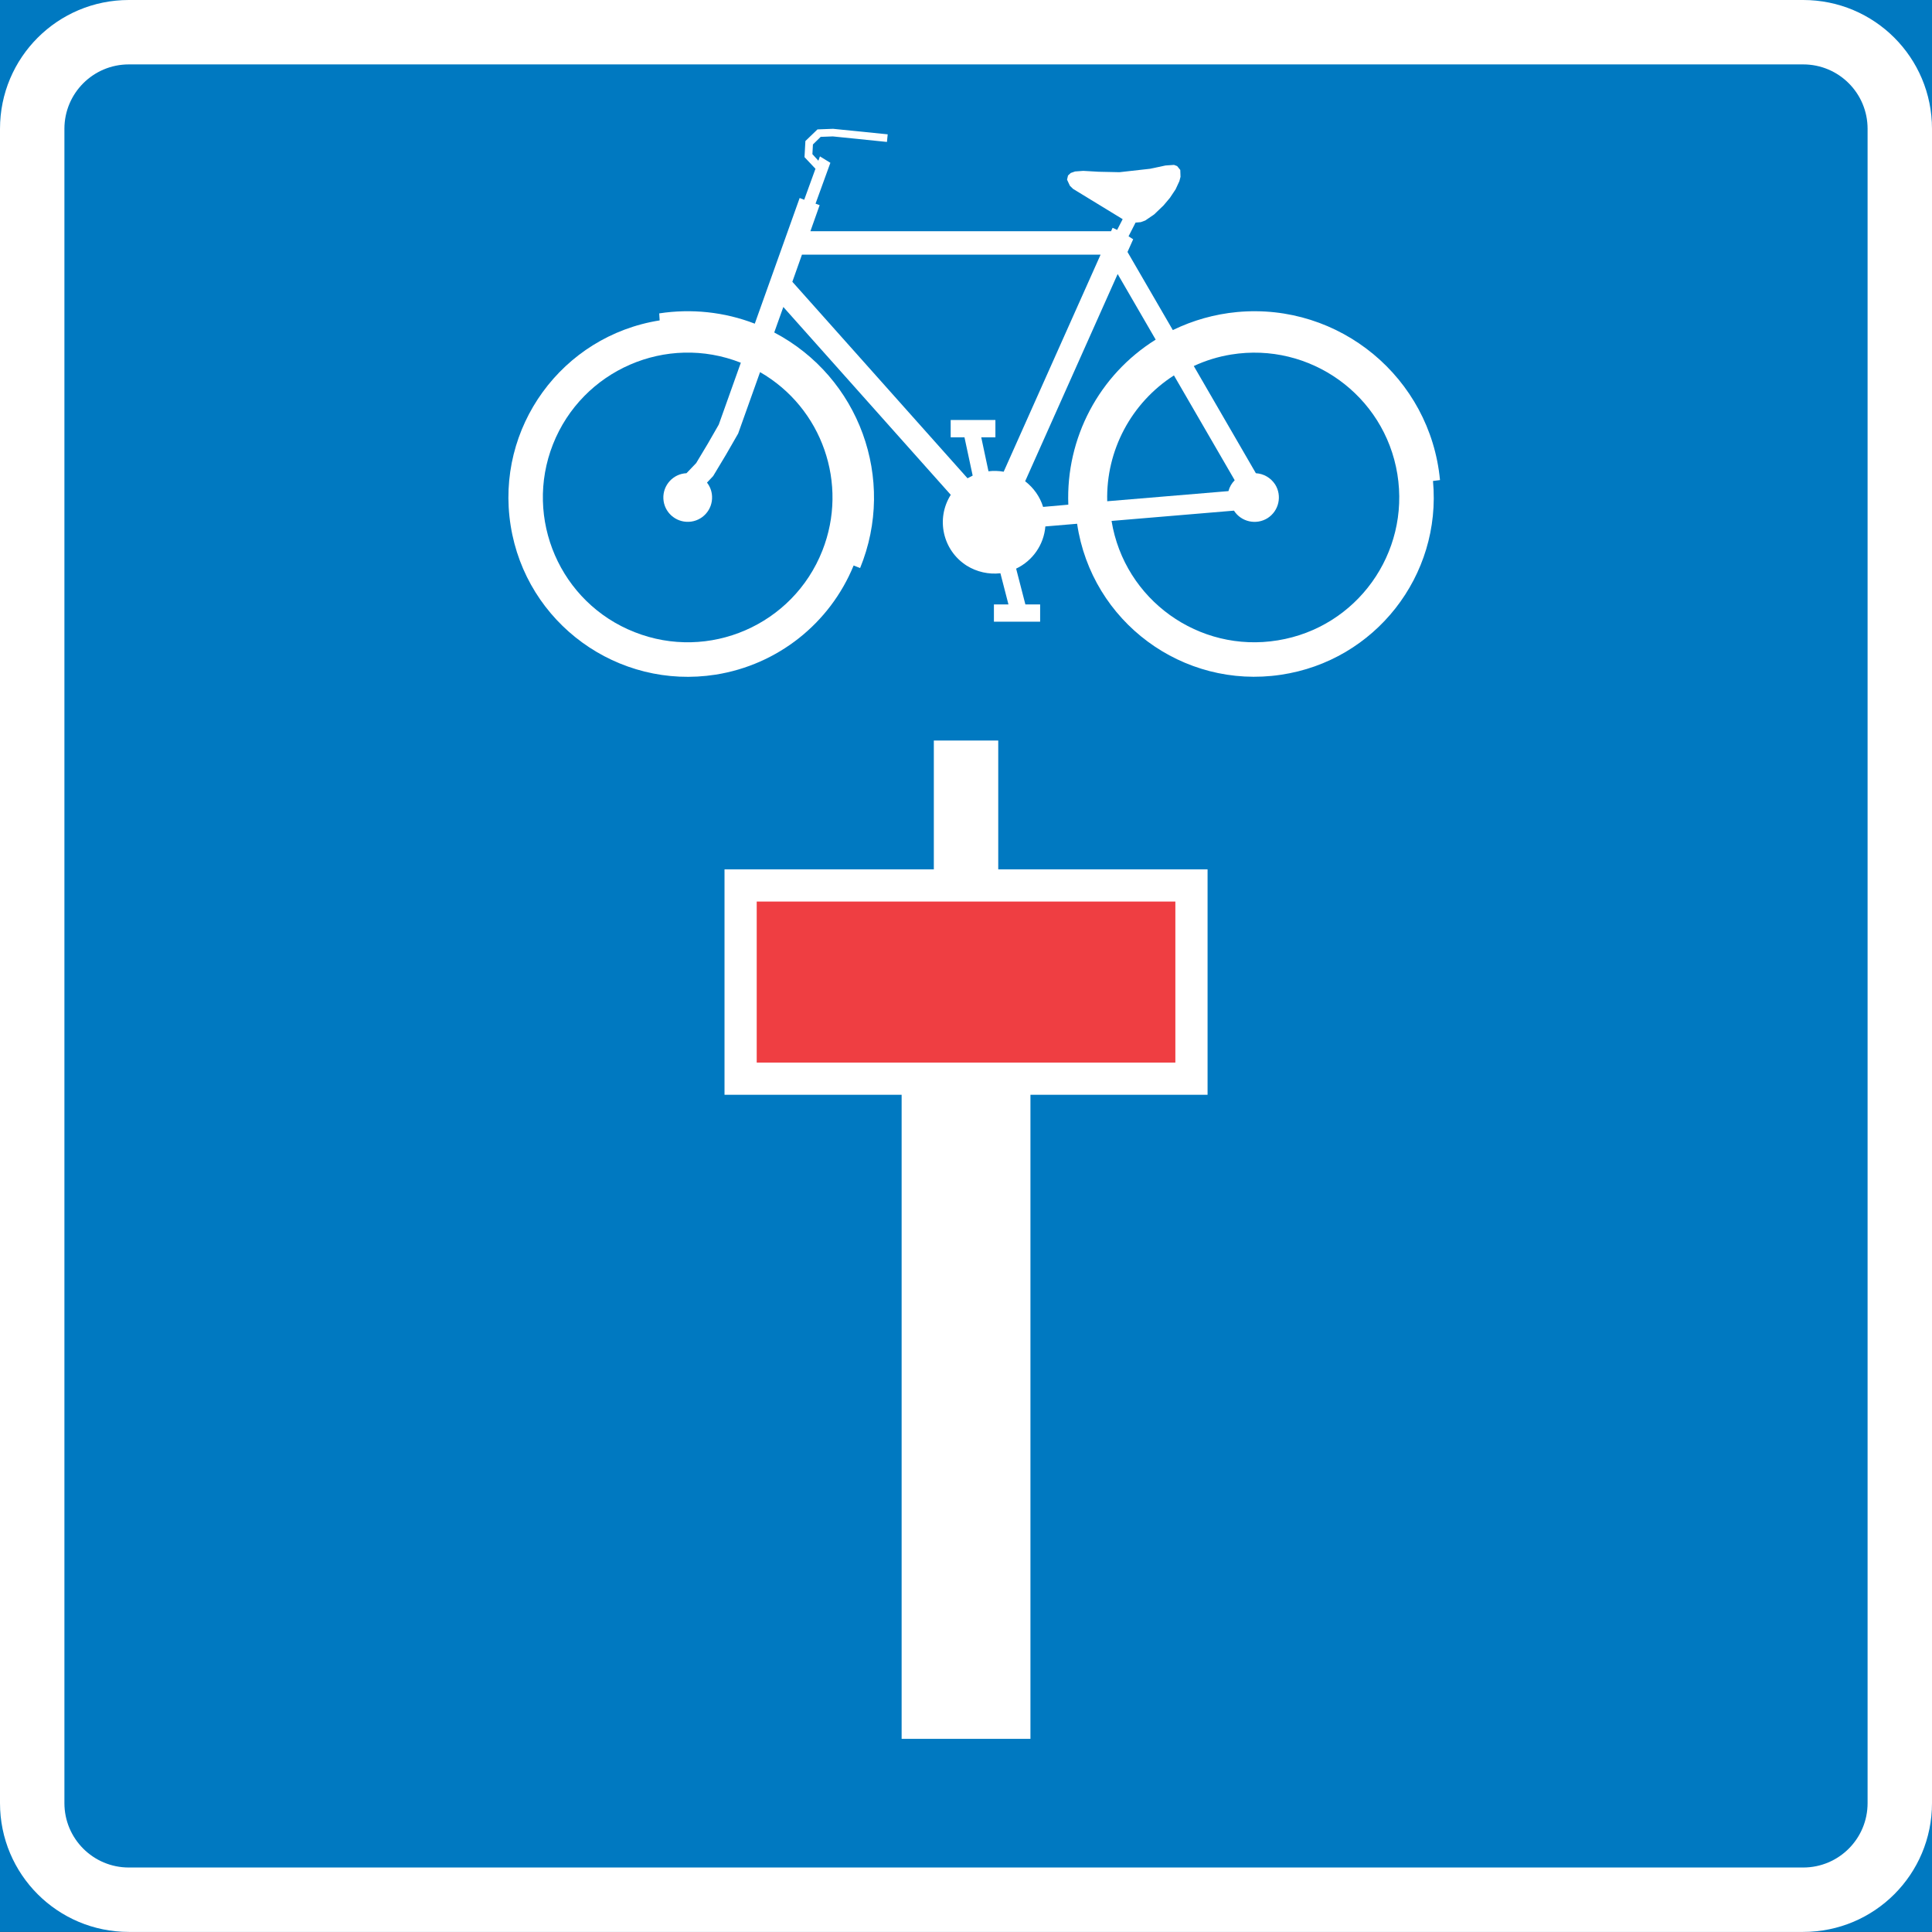<?xml version="1.0" encoding="UTF-8" standalone="no"?>
<svg
   xmlns:dc="http://purl.org/dc/elements/1.1/"
   xmlns:cc="http://creativecommons.org/ns#"
   xmlns:rdf="http://www.w3.org/1999/02/22-rdf-syntax-ns#"
   xmlns:svg="http://www.w3.org/2000/svg"
   xmlns="http://www.w3.org/2000/svg"
   xml:space="preserve"
   viewBox="0 0 496.064 496.044"
   height="496.044"
   width="496.064"
   y="0px"
   x="0px"
   id="Layer_1"
   version="1.1"><rect x="0" y="0" width="496.064" height="496.044" fill="#333333" stroke="none"/><defs
   id="defs38" />
<g
   transform="translate(-49.608,-172.923)"
   id="LWPOLYLINE_1001_">
	<rect
   id="rect2"
   height="496.044"
   width="496.063"
   style="fill:#0079c1"
   y="172.923"
   x="49.608" />
</g>
<g
   transform="translate(-49.608,-172.923)"
   id="LWPOLYLINE_1002_">
	<path
   id="path5"
   d="M 512.597,172.923 H 82.683 c -18.279,0 -33.075,14.777 -33.075,33.075 v 429.895 c 0,18.298 14.796,33.074 33.075,33.074 h 429.914 c 18.299,0 33.075,-14.776 33.075,-33.074 V 205.998 c 0,-18.298 -14.776,-33.075 -33.075,-33.075 z"
   style="fill:#ffffff" />
</g>
<g
   transform="translate(-49.608,-172.923)"
   id="LWPOLYLINE_1006_">
	<path
   id="path8"
   d="M 512.597,189.46 H 82.683 c -9.13,0 -16.537,7.388 -16.537,16.537 v 429.895 c 0,9.148 7.407,16.537 16.537,16.537 h 429.914 c 9.149,0 16.537,-7.389 16.537,-16.537 V 205.998 c 0,-9.149 -7.388,-16.538 -16.537,-16.538 z"
   style="fill:#0079c1" />
</g>
<g
   transform="translate(-49.608,-172.923)"
   id="LWPOLYLINE_840_">
	<polygon
   id="polygon11"
   points="281.112,454.02 235.635,454.02 235.635,396.139 289.381,396.139 289.381,363.064 305.918,363.064 305.918,396.139 359.665,396.139 359.665,454.02 314.187,454.02 314.187,619.394 281.112,619.394 "
   style="fill:#ffffff" />
</g>
<g
   transform="translate(-49.608,-172.923)"
   id="LWPOLYLINE_841_">
	<path
   id="path14"
   d="m 339.107,237.618 11.638,20.059 c 5.188,-2.526 10.776,-4.096 16.499,-4.632 26.299,-2.45 49.612,16.882 52.101,43.143 l -1.8,0.23 c 2.259,24.346 -14.891,46.205 -39.084,49.765 -25.17,3.751 -48.579,-13.628 -52.292,-38.779 l -8.154,0.689 c -0.383,4.67 -3.234,8.805 -7.503,10.833 l 2.374,9.188 h 3.789 v 4.441 h -11.866 v -4.441 h 3.731 l -2.066,-8 c -3.005,0.344 -6.067,-0.345 -8.652,-1.953 -6.144,-3.904 -7.981,-12.02 -4.096,-18.183 l -42.989,-48.234 -2.335,6.546 c 21.839,11.484 31.39,37.668 22.05,60.484 l -1.666,-0.651 c -6.105,14.891 -19.523,25.495 -35.41,28.021 -25.112,3.943 -48.693,-13.168 -52.655,-38.281 -3.981,-25.112 13.149,-48.693 38.262,-52.674 l -0.115,-1.799 c 8.269,-1.263 16.729,-0.383 24.538,2.641 l 11.522,-32.271 1.167,0.459 2.89,-7.963 -2.813,-2.986 0.229,-4.134 3.101,-2.986 4,-0.153 14.03,1.417 -0.191,1.953 -13.896,-1.417 -3.12,0.115 -1.991,1.952 -0.134,2.488 1.531,1.685 0.402,-1.11 2.68,1.646 -3.809,10.489 1.053,0.383 -2.373,6.699 h 77.193 l 0.401,-0.88 1.168,0.536 1.416,-2.756 -12.729,-7.771 -0.822,-0.804 -0.728,-1.569 0.249,-1.072 0.708,-0.65 1.11,-0.383 2.105,-0.153 3.962,0.229 5.321,0.115 7.866,-0.881 3.962,-0.842 2.183,-0.153 0.804,0.306 0.804,0.996 0.058,1.761 -0.287,1.11 -0.977,2.105 -1.454,2.182 -1.646,1.953 -2.393,2.297 -2.297,1.569 -1.148,0.421 -1.34,0.115 -1.799,3.521 1.187,0.766 z"
   style="fill:#ffffff" />
</g>
<g
   transform="translate(-49.608,-172.923)"
   id="LWPOLYLINE_842_">
	<path
   id="path17"
   d="m 372.067,294.427 c 2.029,0.115 3.828,1.187 4.938,2.871 1.838,2.909 0.995,6.775 -1.914,8.651 -2.909,1.837 -6.795,0.995 -8.651,-1.914 l -31.429,2.642 c 3.312,20.25 22.433,33.993 42.684,30.663 20.288,-3.292 33.993,-22.394 30.701,-42.683 -3.292,-20.25 -22.433,-33.993 -42.684,-30.701 -3.312,0.536 -6.546,1.531 -9.589,2.948 z"
   style="fill:#0079c1" />
</g>
<g
   transform="translate(-49.608,-172.923)"
   id="LWPOLYLINE_1004_">
	<path
   id="path20"
   d="m 317.44,303.078 6.47,-0.574 c -0.65,-17.111 7.886,-33.304 22.433,-42.377 l -9.762,-16.844 -23.753,53.21 c 2.182,1.685 3.79,3.944 4.612,6.585 z"
   style="fill:#0079c1" />
</g>
<g
   transform="translate(-49.608,-172.923)"
   id="LWPOLYLINE_1005_">
	<rect
   id="rect23"
   height="41.343"
   width="107.492"
   style="fill:#ef3e42"
   y="404.408"
   x="243.903" />
</g>
<g
   transform="translate(-49.608,-172.923)"
   id="LWPOLYLINE_1007_">
	<path
   id="path26"
   d="m 365.024,299.021 c 0.287,-1.072 0.842,-2.029 1.607,-2.794 l -15.6,-26.912 c -10.968,7.043 -17.476,19.293 -17.131,32.309 z"
   style="fill:#0079c1" />
</g>
<g
   transform="translate(-49.608,-172.923)"
   id="LWPOLYLINE_1009_">
	<path
   id="path29"
   d="m 298.032,295.728 -44.98,-50.454 2.469,-6.967 h 76.677 l -24.883,55.737 c -1.282,-0.23 -2.603,-0.268 -3.904,-0.115 l -1.856,-8.728 h 3.637 v -4.441 h -11.485 v 4.441 h 3.541 l 2.106,9.838 c -0.46,0.23 -0.9,0.46 -1.322,0.689 z"
   style="fill:#0079c1" />
</g>
<g
   transform="translate(-49.608,-172.923)"
   id="LWPOLYLINE_1012_">
	<path
   id="path32"
   d="m 239.137,284.244 -3.082,5.359 -3.331,5.55 -1.588,1.685 c 0.785,0.995 1.244,2.22 1.301,3.522 0.172,3.445 -2.488,6.393 -5.953,6.546 -3.445,0.153 -6.374,-2.488 -6.546,-5.934 -0.172,-3.446 2.488,-6.393 5.934,-6.546 l 2.488,-2.603 2.986,-4.977 2.813,-4.9 5.666,-15.887 c -19.102,-7.542 -40.692,1.876 -48.234,20.939 -7.522,19.103 1.857,40.731 20.959,48.234 19.083,7.542 40.692,-1.837 48.215,-20.939 6.756,-17.111 -0.039,-36.635 -16.001,-45.822 z"
   style="fill:#0079c1" />
</g>
</svg>